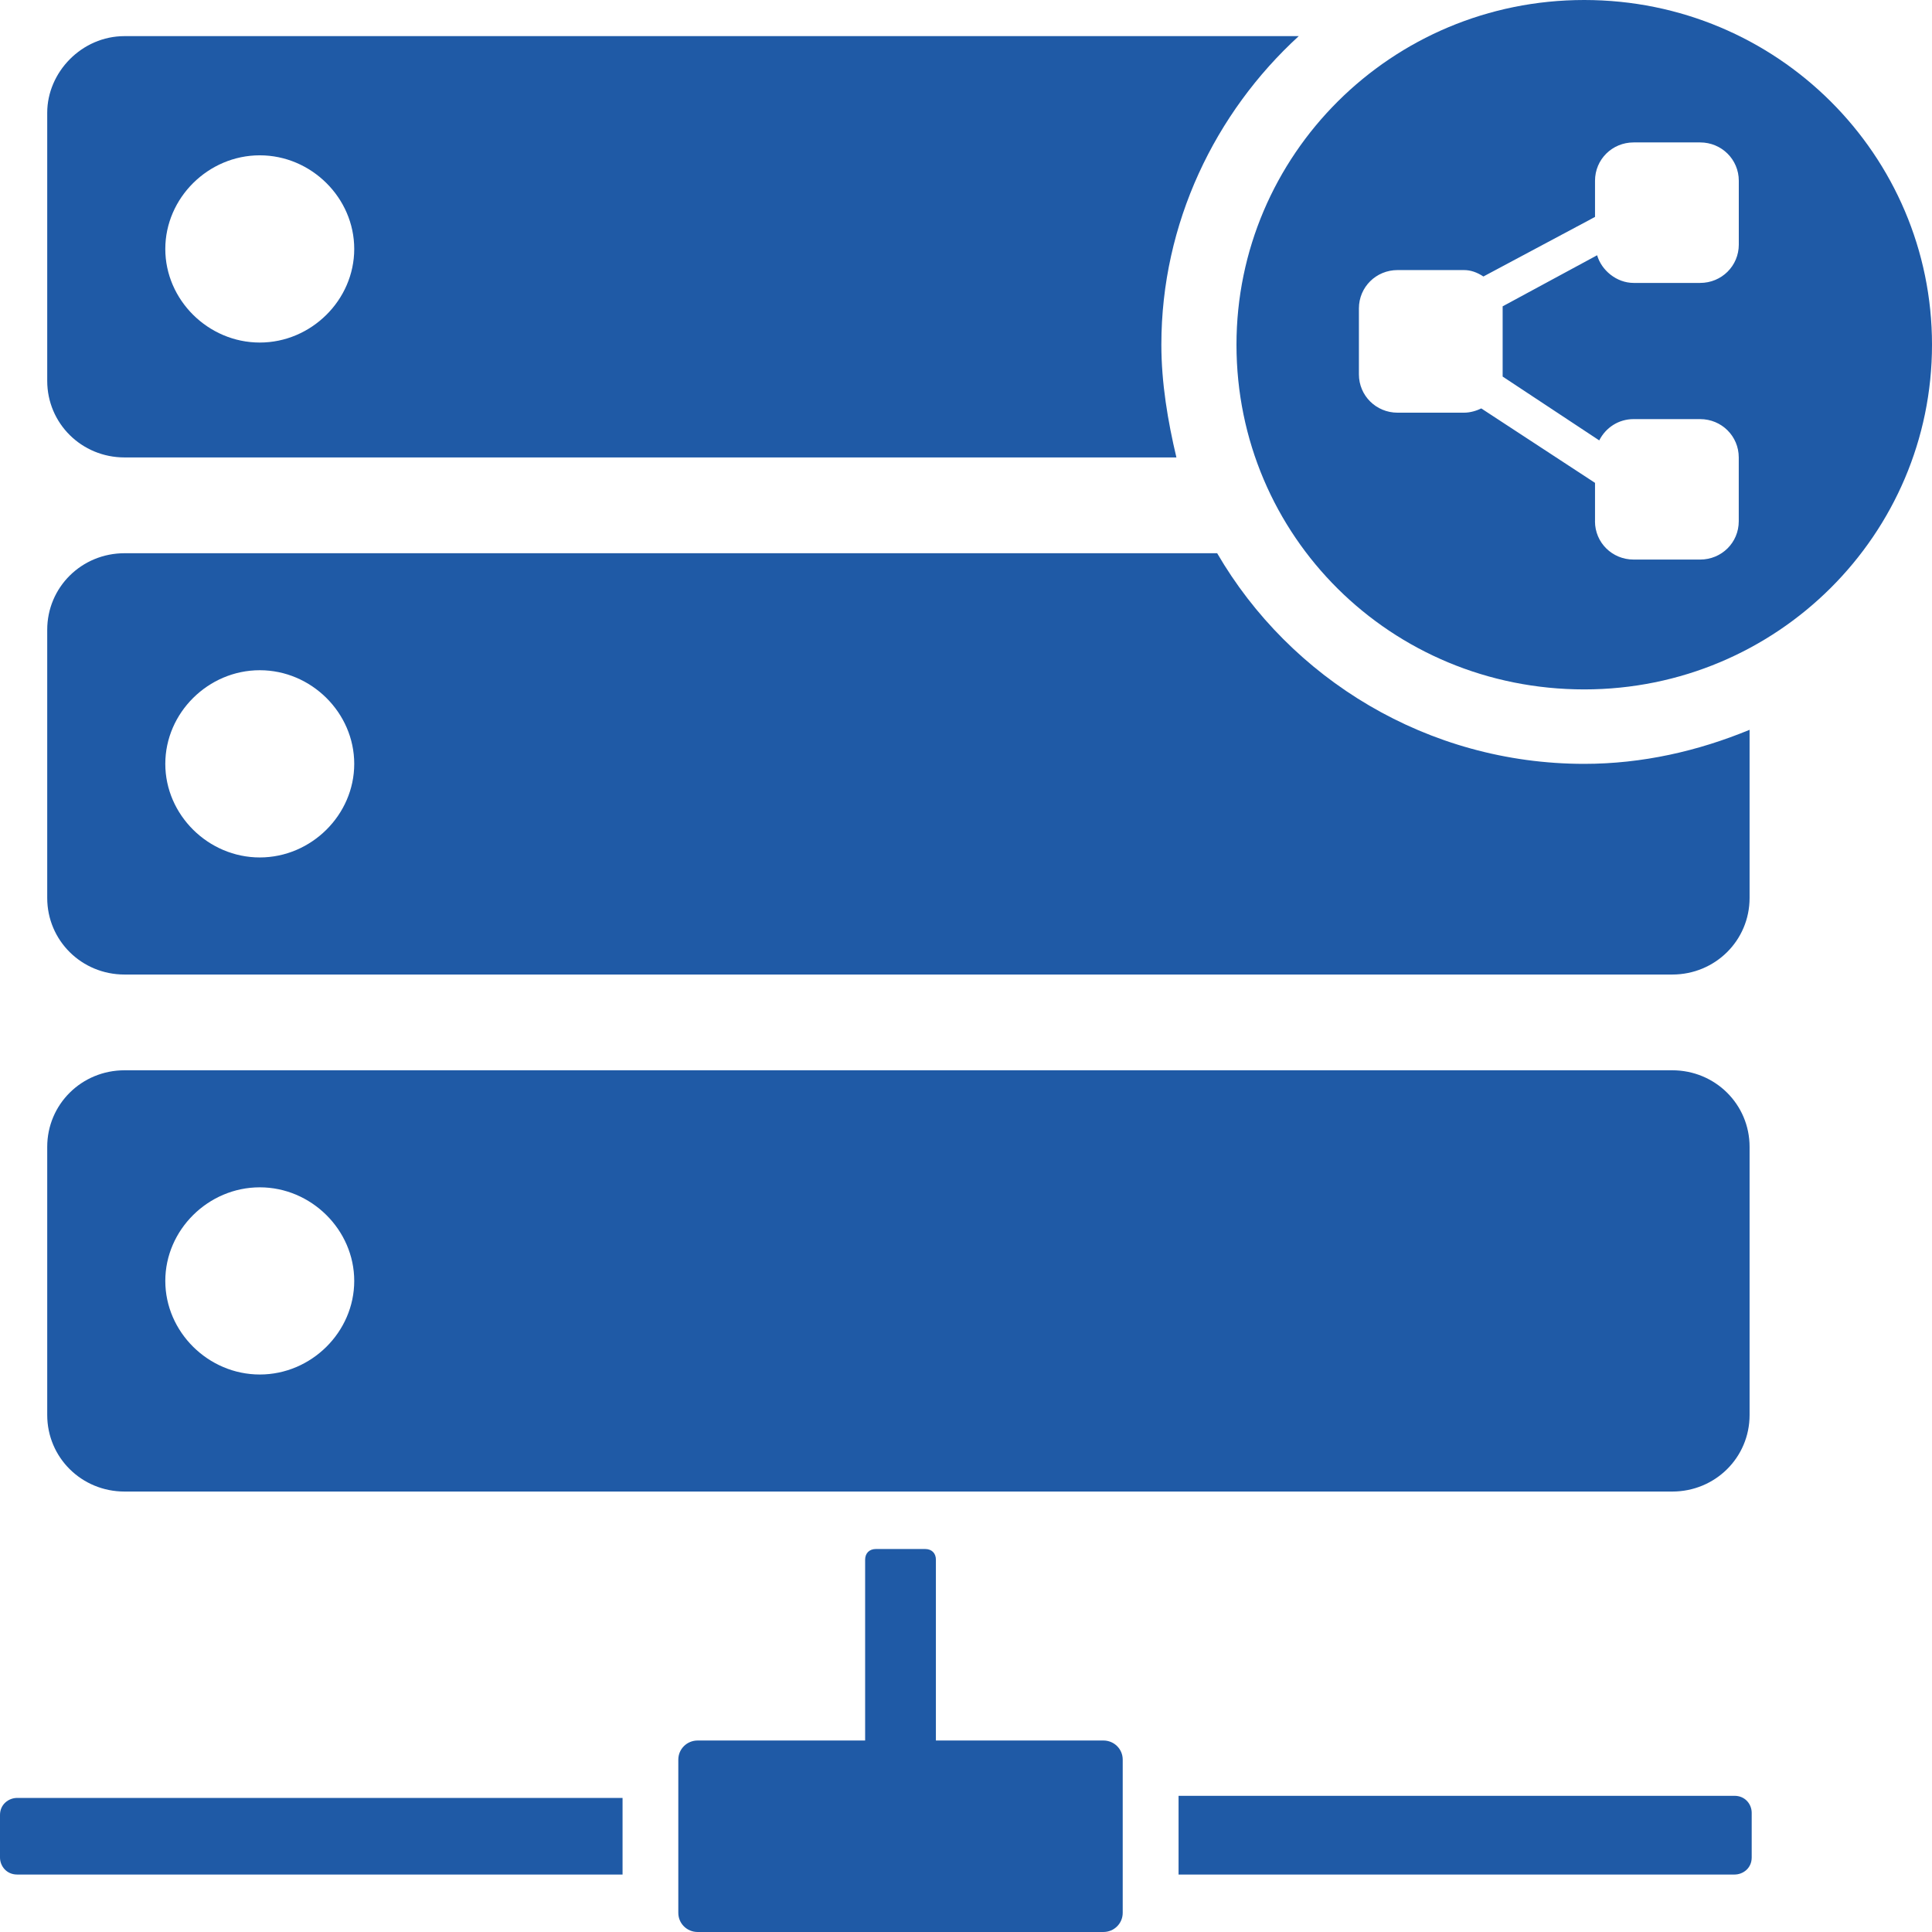 <?xml version="1.0" encoding="utf-8"?>
<!-- Generator: Adobe Illustrator 16.0.0, SVG Export Plug-In . SVG Version: 6.00 Build 0)  -->
<!DOCTYPE svg PUBLIC "-//W3C//DTD SVG 1.1//EN" "http://www.w3.org/Graphics/SVG/1.1/DTD/svg11.dtd">
<svg version="1.1" id="Layer_1" xmlns="http://www.w3.org/2000/svg" xmlns:xlink="http://www.w3.org/1999/xlink" x="0px" y="0px"
	 width="43px" height="43px" viewBox="673.999 -88.756 43 43" style="enable-background:new 673.999 -88.756 43 43;"
	 xml:space="preserve">
<path style="fill:#1F5AA6;" d="M701.519-81.084c0-4.215,3.44-7.672,7.74-7.672s7.74,3.457,7.74,7.672c0,4.214-3.44,7.672-7.74,7.672
	S701.519-76.822,701.519-81.084z M709.498-77.154c0,0.474,0.382,0.852,0.86,0.852h1.48c0.479,0,0.86-0.378,0.86-0.852v-1.421
	c0-0.474-0.382-0.853-0.86-0.853h-1.48c-0.335,0-0.621,0.189-0.765,0.474l-2.15-1.421c0-0.047,0-0.047,0-0.095v-1.42
	c0,0,0,0,0-0.048l2.103-1.137c0.095,0.332,0.43,0.616,0.813,0.616h1.48c0.478,0,0.86-0.379,0.86-0.853v-1.421
	c0-0.474-0.383-0.853-0.86-0.853h-1.48c-0.479,0-0.86,0.379-0.86,0.853v0.805l-2.484,1.326c-0.144-0.095-0.287-0.143-0.431-0.143
	h-1.48c-0.478,0-0.86,0.379-0.86,0.853v1.468c0,0.474,0.383,0.853,0.86,0.853h1.481c0.143,0,0.286-0.047,0.382-0.095l2.532,1.657
	V-77.154L709.498-77.154z"/>
<path style="fill:#1F5AA6;" d="M674.381-47.035h13.474v-1.705h-13.474c-0.19,0-0.382,0.143-0.382,0.379v0.947
	C673.999-47.225,674.143-47.035,674.381-47.035z"/>
<path style="fill:#1F5AA6;" d="M700.23-48.74v1.705h12.374c0.191,0,0.382-0.142,0.382-0.379v-0.995c0-0.189-0.143-0.378-0.382-0.378
	H700.23V-48.74z"/>
<path style="fill:#1F5AA6;" d="M694.592-54.28h-1.1c-0.144,0-0.238,0.094-0.238,0.237v4.025h-3.727
	c-0.239,0-0.431,0.189-0.431,0.426v3.409c0,0.237,0.191,0.427,0.431,0.427h9.029c0.239,0,0.431-0.189,0.431-0.427v-3.409
	c0-0.237-0.191-0.426-0.431-0.426h-3.727v-4.025C694.83-54.186,694.735-54.28,694.592-54.28z"/>
<path style="fill:#1F5AA6;" d="M676.771-55.559h34.447c0.956,0,1.721-0.757,1.721-1.704v-5.967c0-0.947-0.765-1.705-1.721-1.705
	h-34.447c-0.956,0-1.721,0.758-1.721,1.705v5.967C675.05-56.316,675.815-55.559,676.771-55.559z M679.781-62.33
	c1.146,0,2.102,0.947,2.102,2.083c0,1.137-0.955,2.083-2.102,2.083s-2.103-0.947-2.103-2.083
	C677.678-61.383,678.634-62.33,679.781-62.33z"/>
<path style="fill:#1F5AA6;" d="M676.771-76.443h24.318c1.625,2.793,4.683,4.688,8.17,4.688c1.29,0,2.532-0.284,3.68-0.758v3.742
	c0,0.947-0.765,1.705-1.721,1.705h-34.447c-0.956,0-1.721-0.758-1.721-1.705v-5.967C675.05-75.686,675.815-76.443,676.771-76.443z
	 M679.781-69.672c1.146,0,2.102-0.947,2.102-2.083c0-1.137-0.955-2.084-2.102-2.084s-2.103,0.947-2.103,2.084
	C677.678-70.619,678.634-69.672,679.781-69.672z"/>
<path style="fill:#1F5AA6;" d="M676.771-87.952h26.134c-1.863,1.705-3.058,4.167-3.058,6.867c0,0.852,0.144,1.705,0.335,2.51
	h-23.411c-0.956,0-1.721-0.758-1.721-1.705v-5.967C675.05-87.146,675.815-87.952,676.771-87.952z M679.781-81.132
	c1.146,0,2.102-0.947,2.102-2.083c0-1.137-0.955-2.084-2.102-2.084s-2.103,0.948-2.103,2.084
	C677.678-82.079,678.634-81.132,679.781-81.132z"/>
</svg>
